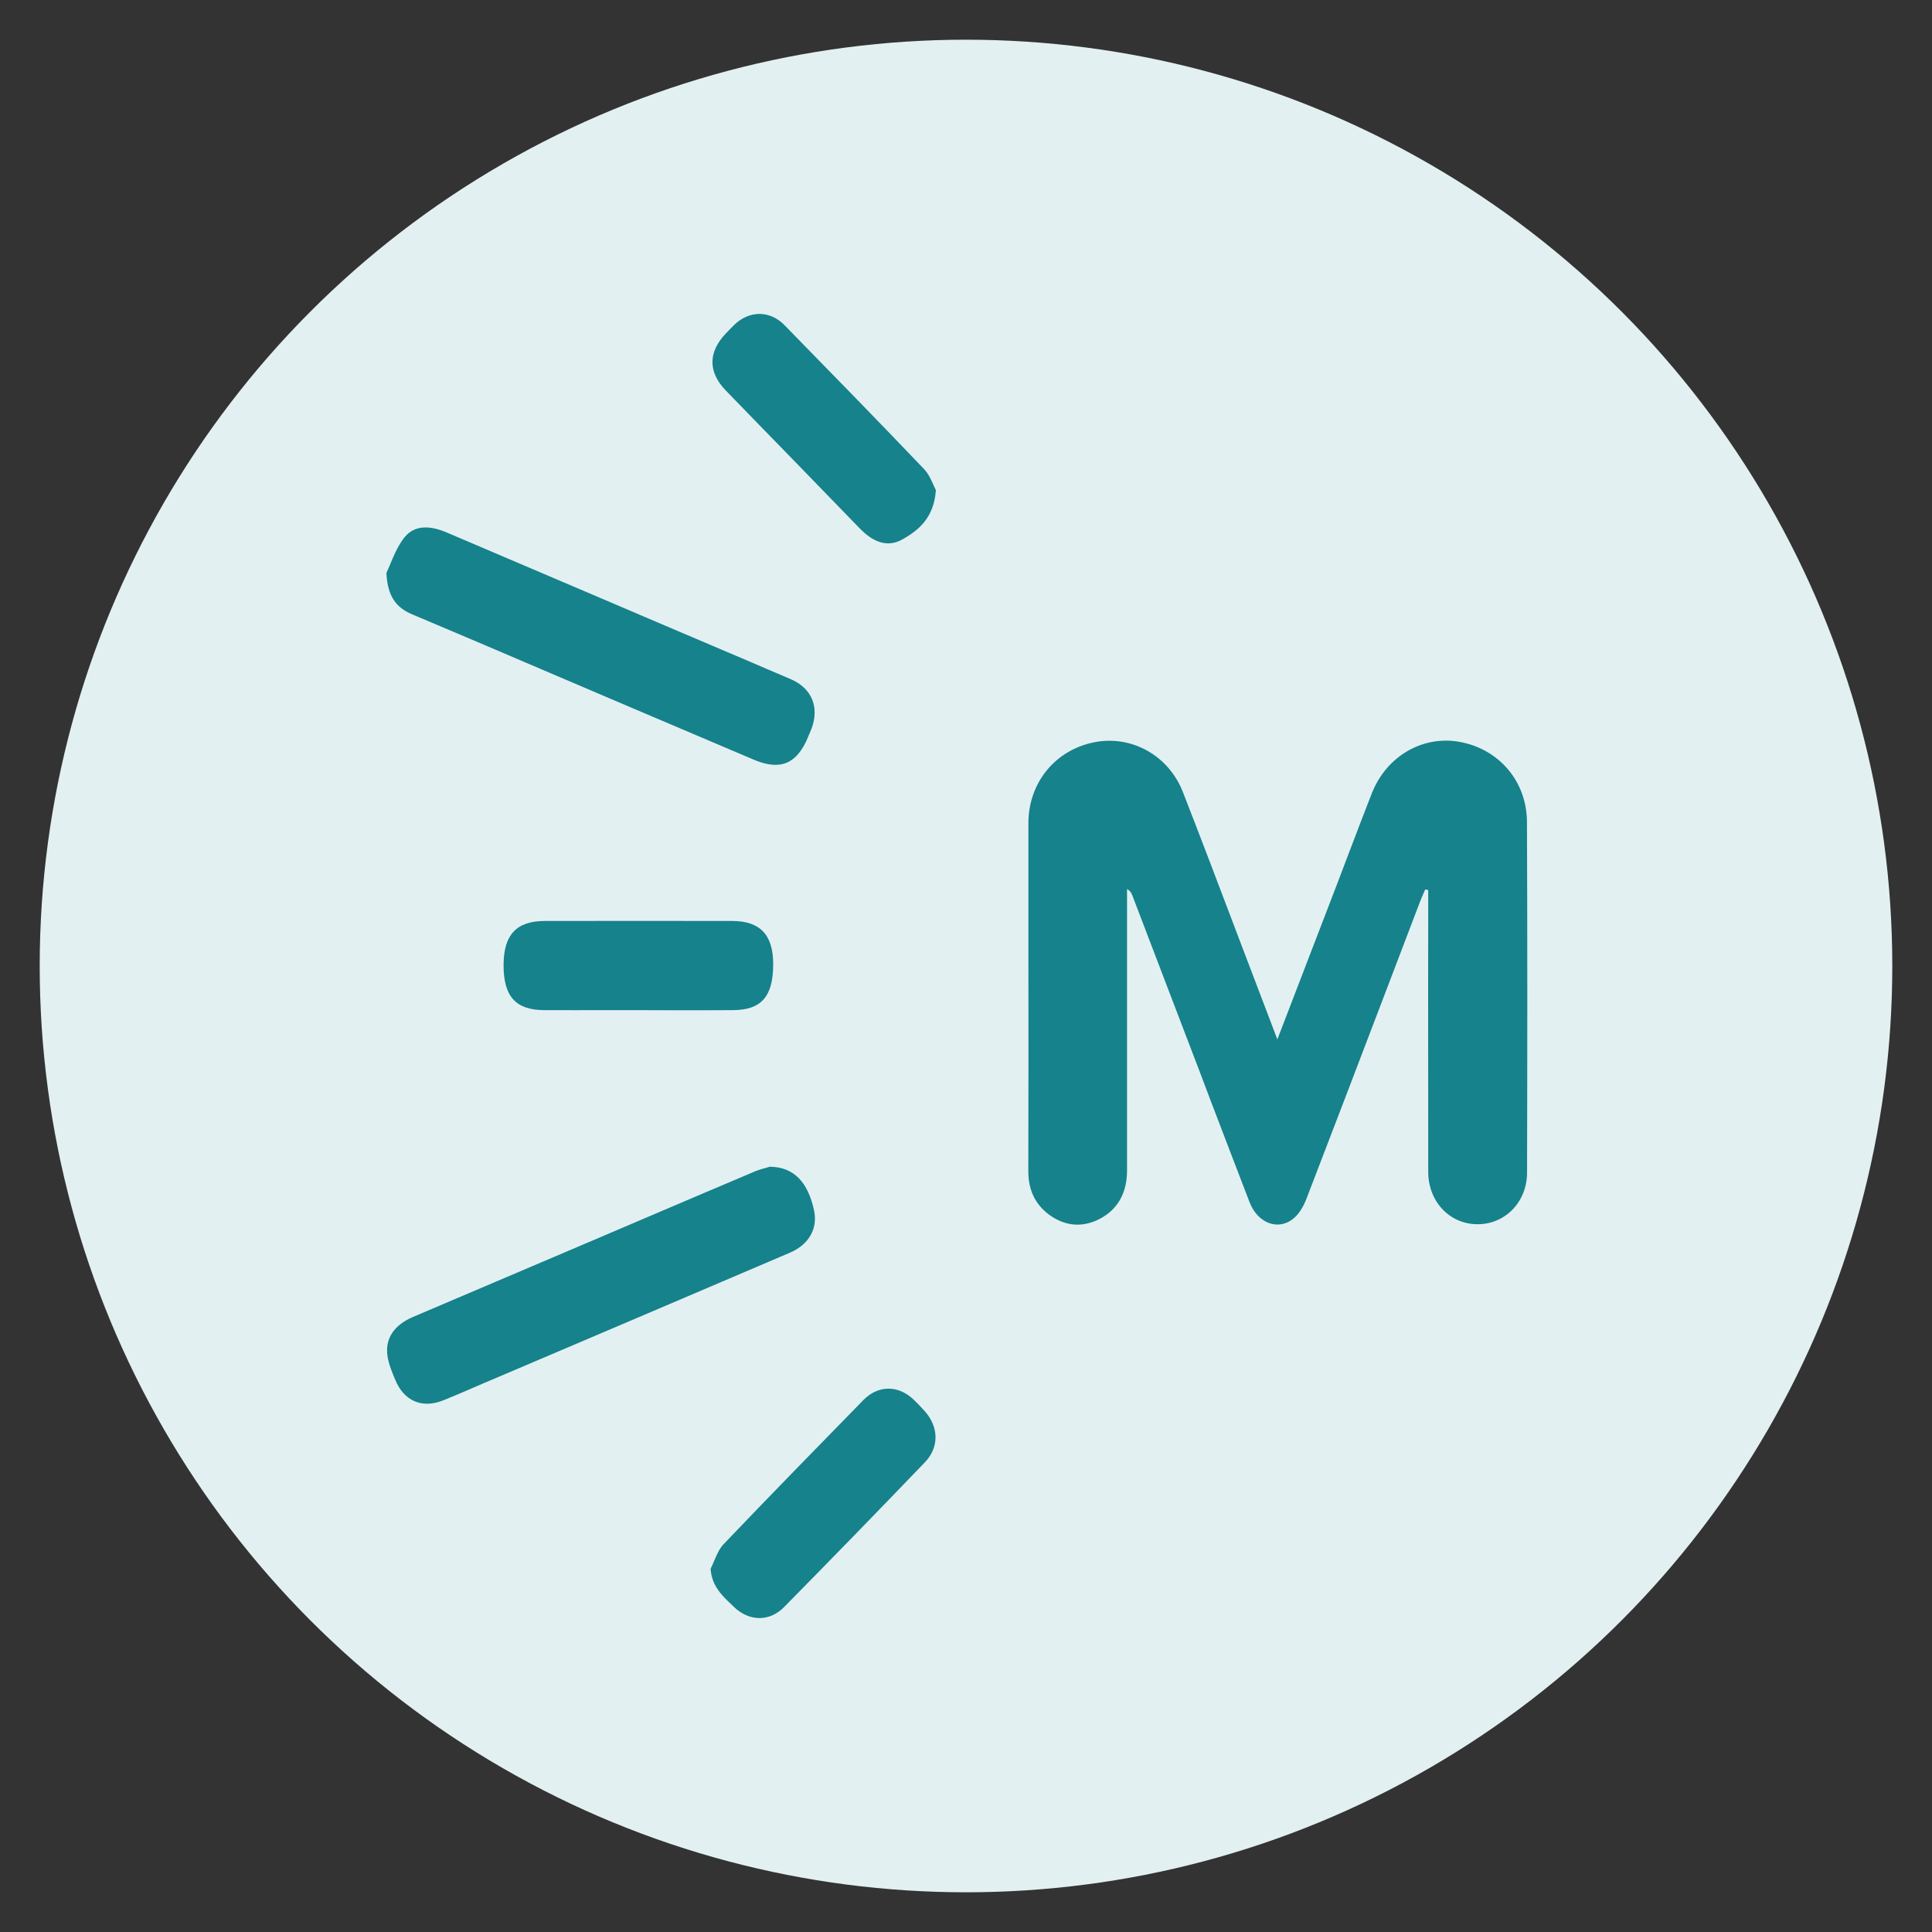 <svg width="20" height="20" viewBox="0 0 20 20" fill="none" xmlns="http://www.w3.org/2000/svg">
<rect x="0" y="0" width="20" height="20" fill="#333333" stroke="none"/>
<circle cx="10" cy="10" r="9.589" fill="#E3F0F1"/>
<path d="M9.688 5.074C9.669 5.355 9.514 5.488 9.341 5.584C9.18 5.675 9.03 5.603 8.904 5.474C8.673 5.236 8.442 4.997 8.21 4.759C7.978 4.521 7.746 4.283 7.515 4.044C7.327 3.851 7.33 3.643 7.516 3.45C7.525 3.441 7.533 3.432 7.542 3.423C7.562 3.403 7.581 3.382 7.602 3.362C7.756 3.213 7.969 3.211 8.12 3.365C8.604 3.86 9.088 4.355 9.565 4.855C9.611 4.903 9.64 4.968 9.663 5.02C9.672 5.041 9.681 5.059 9.688 5.074Z" fill="#15828C"/>
<path d="M4.036 5.849C4.023 5.88 4.011 5.908 4 5.932C4.012 6.175 4.102 6.29 4.265 6.359C4.733 6.556 5.2 6.755 5.667 6.955C5.879 7.045 6.09 7.136 6.302 7.226L6.579 7.344C6.988 7.518 7.396 7.692 7.805 7.865C8.08 7.981 8.25 7.907 8.365 7.63C8.365 7.628 8.366 7.627 8.366 7.625C8.37 7.616 8.375 7.606 8.379 7.596C8.387 7.578 8.395 7.559 8.402 7.541C8.483 7.318 8.403 7.126 8.189 7.032C8.103 6.995 8.017 6.958 7.931 6.922C7.881 6.9 7.83 6.879 7.78 6.857C7.391 6.692 7.003 6.526 6.614 6.361L6.613 6.36C5.951 6.077 5.288 5.795 4.626 5.513C4.43 5.429 4.273 5.44 4.173 5.581C4.111 5.667 4.069 5.768 4.036 5.849Z" fill="#15828C"/>
<path d="M13.223 10.76C13.441 10.194 13.646 9.659 13.852 9.124C13.892 9.02 13.931 8.916 13.97 8.813C14.047 8.612 14.123 8.41 14.202 8.21C14.354 7.827 14.728 7.61 15.111 7.68C15.516 7.754 15.805 8.086 15.807 8.509C15.812 9.719 15.811 10.929 15.808 12.14C15.807 12.448 15.575 12.679 15.286 12.673C15.004 12.668 14.786 12.438 14.785 12.133C14.784 11.489 14.784 10.846 14.784 10.203L14.784 10.196C14.784 9.922 14.785 9.649 14.785 9.375V9.214L14.754 9.207L14.74 9.239C14.724 9.275 14.708 9.312 14.694 9.35C14.586 9.633 14.478 9.916 14.37 10.2L14.37 10.2C14.09 10.934 13.81 11.668 13.528 12.4C13.498 12.479 13.453 12.563 13.39 12.614C13.233 12.744 13.021 12.663 12.937 12.449C12.804 12.105 12.673 11.76 12.541 11.416L12.423 11.104C12.189 10.492 11.956 9.881 11.722 9.27C11.713 9.246 11.701 9.223 11.667 9.203V12.117C11.667 12.345 11.574 12.523 11.374 12.623C11.194 12.712 11.014 12.691 10.852 12.568C10.71 12.459 10.645 12.31 10.645 12.125C10.647 11.36 10.647 10.596 10.646 9.832C10.646 9.395 10.646 8.958 10.646 8.522C10.646 8.107 10.918 7.77 11.317 7.686C11.703 7.604 12.095 7.813 12.246 8.201C12.438 8.693 12.625 9.186 12.812 9.68C12.898 9.908 12.985 10.136 13.072 10.363C13.098 10.432 13.124 10.5 13.152 10.573C13.174 10.632 13.198 10.693 13.223 10.76Z" fill="#15828C"/>
<path d="M7.969 12.078C8.218 12.08 8.364 12.238 8.427 12.53C8.467 12.716 8.376 12.882 8.179 12.967C7.222 13.376 6.265 13.784 5.308 14.191L4.997 14.323C4.964 14.338 4.931 14.352 4.898 14.366C4.795 14.411 4.691 14.455 4.587 14.497C4.368 14.584 4.182 14.503 4.091 14.283C4.058 14.203 4.023 14.12 4.011 14.036C3.985 13.856 4.08 13.717 4.273 13.634C4.894 13.369 5.515 13.105 6.136 12.841L6.785 12.564C7.128 12.418 7.472 12.271 7.816 12.126C7.862 12.107 7.909 12.095 7.941 12.086C7.953 12.083 7.962 12.08 7.969 12.078Z" fill="#15828C"/>
<path d="M5.632 10.457C5.85 10.458 6.069 10.457 6.288 10.457C6.397 10.457 6.506 10.457 6.615 10.457L6.616 10.457C6.724 10.457 6.831 10.458 6.939 10.458C7.155 10.458 7.371 10.459 7.586 10.457C7.883 10.456 8.004 10.315 8.004 9.98C8.004 9.678 7.869 9.534 7.58 9.534C6.933 9.533 6.286 9.533 5.639 9.534C5.345 9.534 5.213 9.678 5.213 9.992C5.213 10.315 5.338 10.455 5.632 10.457Z" fill="#15828C"/>
<path d="M7.394 16.155C7.382 16.184 7.37 16.213 7.356 16.24C7.368 16.415 7.47 16.513 7.569 16.607C7.573 16.611 7.576 16.614 7.58 16.617C7.586 16.623 7.591 16.628 7.597 16.634C7.754 16.786 7.965 16.791 8.117 16.636C8.606 16.14 9.092 15.64 9.574 15.138C9.726 14.98 9.718 14.767 9.569 14.604C9.532 14.563 9.495 14.524 9.455 14.486C9.296 14.337 9.091 14.337 8.937 14.494C8.453 14.989 7.969 15.484 7.491 15.985C7.448 16.03 7.421 16.092 7.394 16.155Z" fill="#15828C"/>
</svg>
